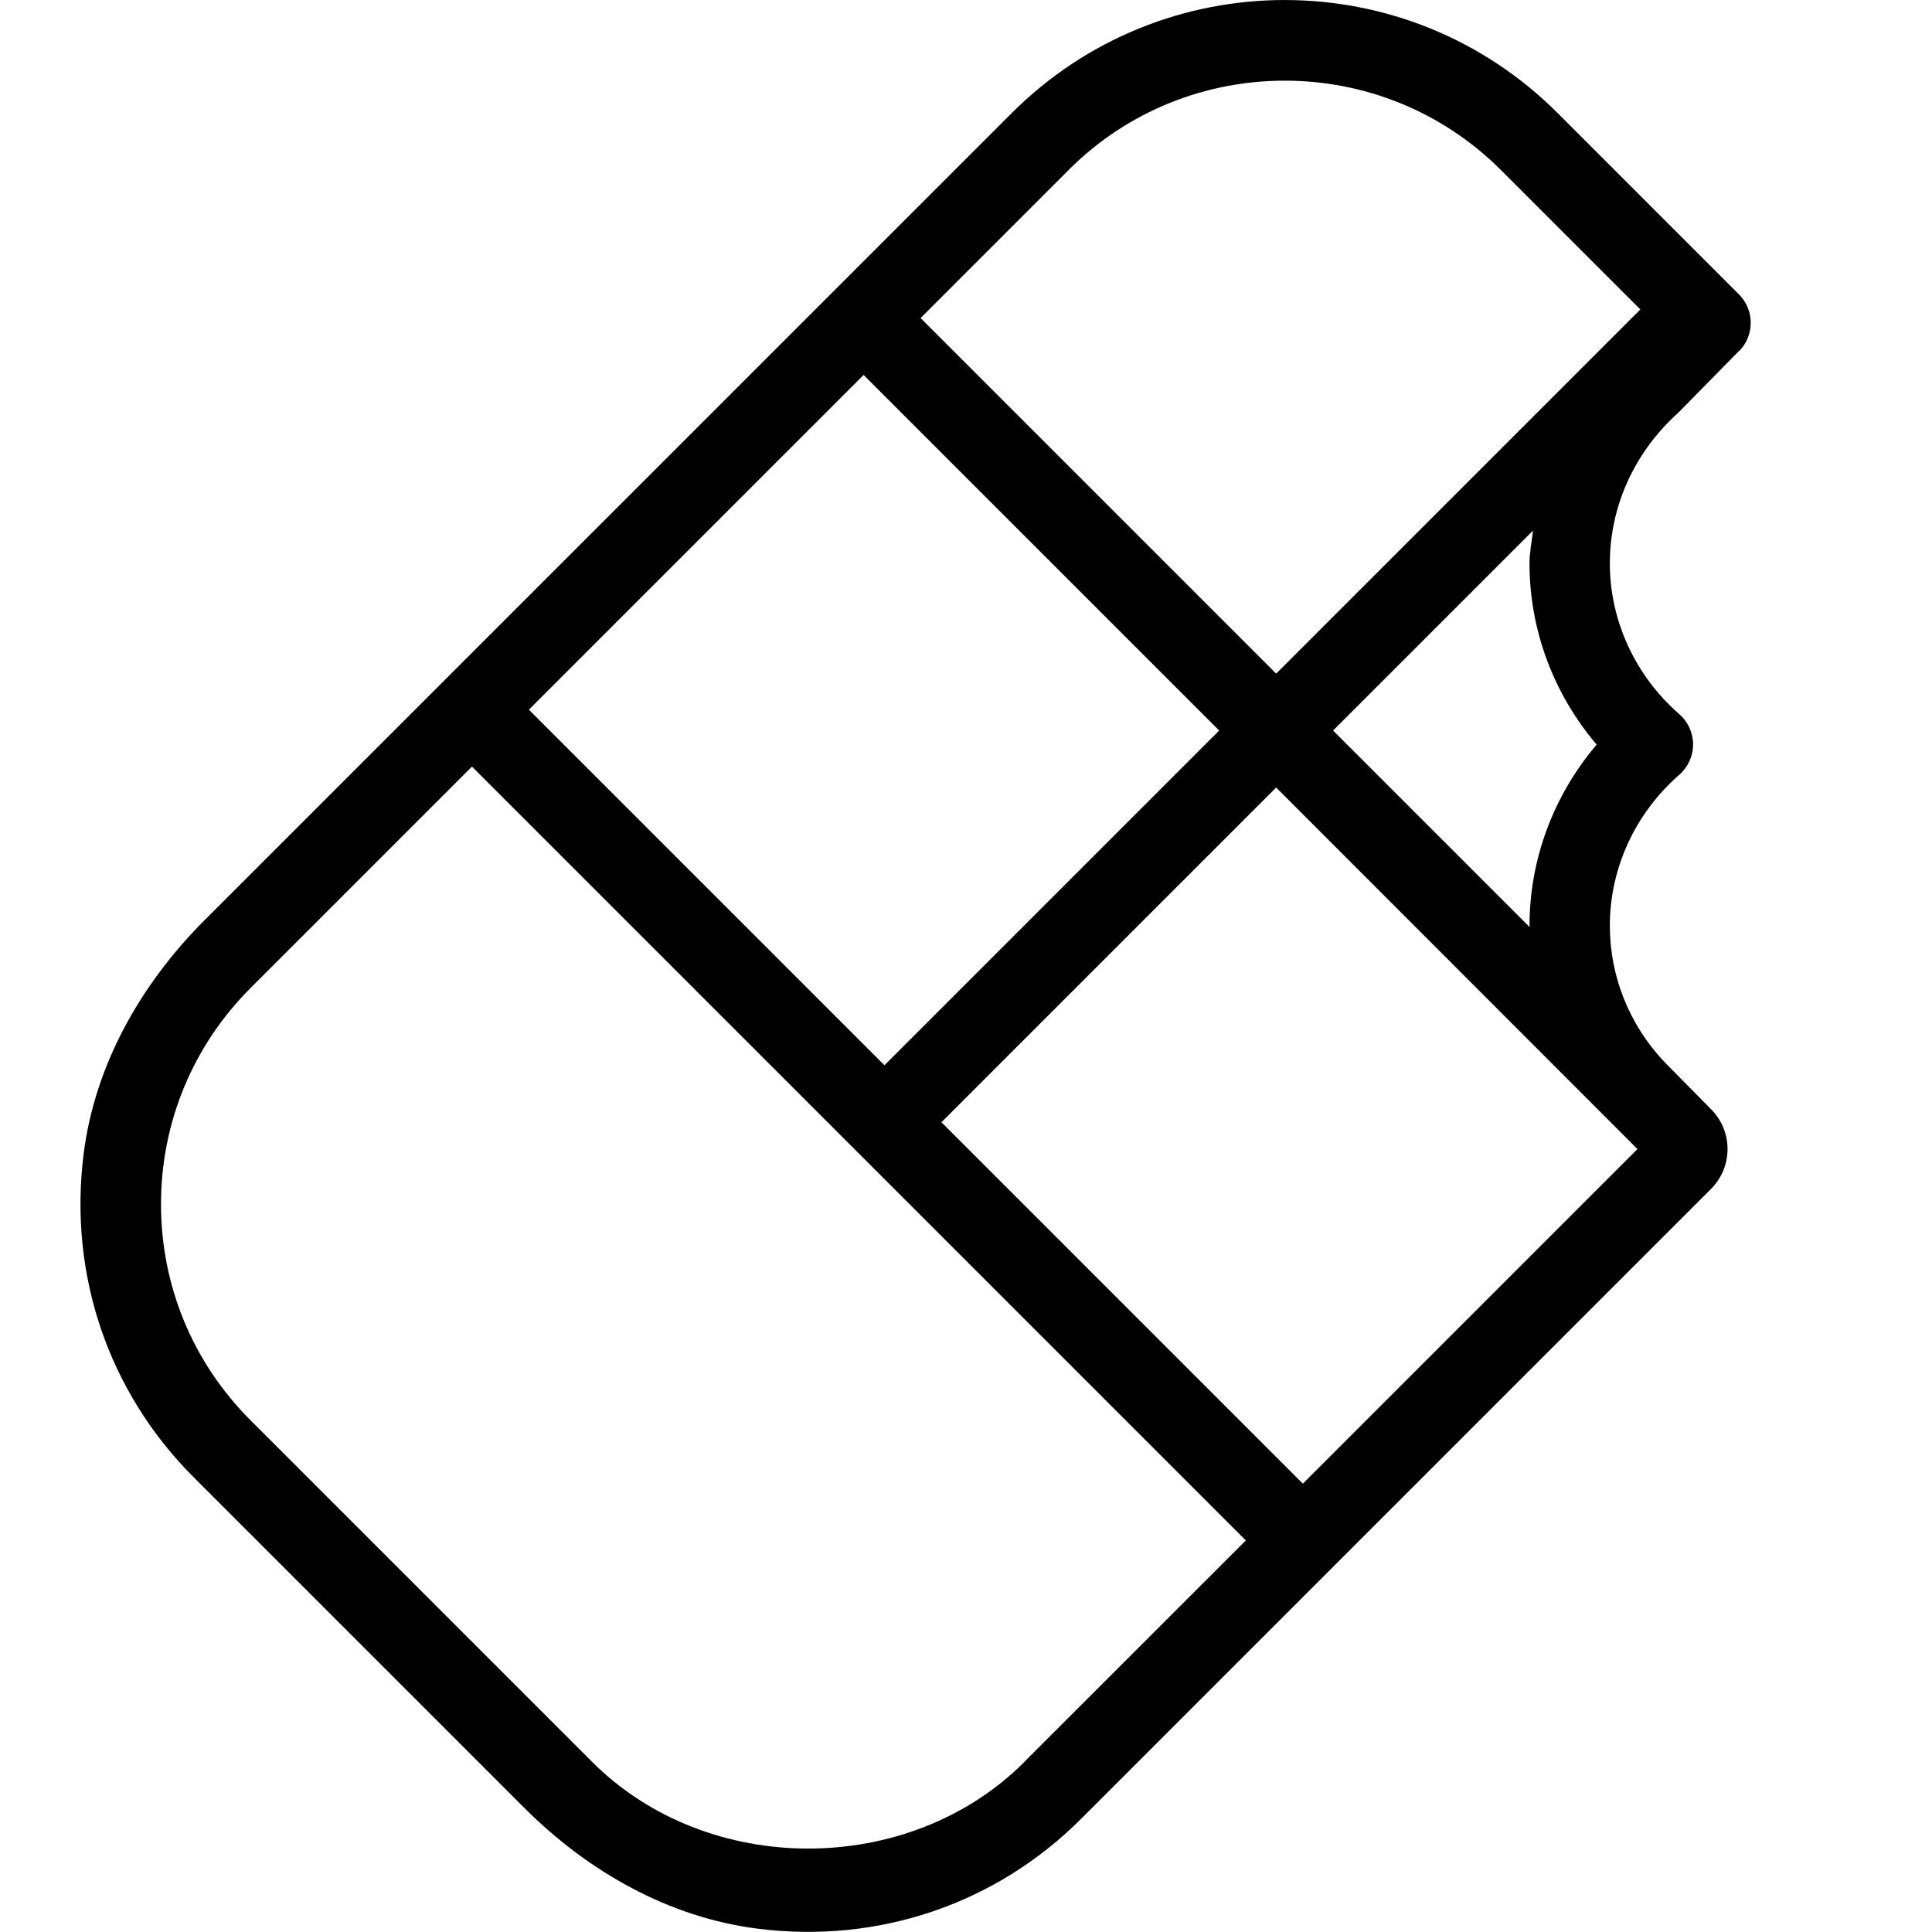 <?xml version="1.0" encoding="UTF-8"?>
<svg xmlns="http://www.w3.org/2000/svg" id="Layer_1" data-name="Layer 1" viewBox="0 0 24 24">
  <path d="m21.605,4.361c.192-.196.191-.51-.003-.704l-2.252-2.252c-1.873-1.873-4.909-1.873-6.782,0L2.539,11.433c-.788.788-1.361,1.795-1.5,2.901-.19,1.509.314,2.964,1.365,4.015l4.111,4.111c.788.788,1.794,1.36,2.899,1.499,1.509.19,2.964-.313,4.016-1.365l7.825-7.825c.272-.272.274-.713.003-.987l-.585-.593c-.434-.461-.675-1.06-.675-1.691,0-.711.314-1.394.863-1.874.108-.095.171-.232.171-.376s-.062-.281-.171-.376c-.549-.479-.863-1.163-.863-1.874,0-.706.304-1.382.856-1.877l.749-.762Zm-8.33-2.25c.74-.74,1.712-1.109,2.685-1.109s1.943.37,2.684,1.109l1.733,1.733-4.524,4.524-4.417-4.417,1.84-1.84Zm-6.705,6.705l4.158-4.158,4.417,4.417-4.158,4.158-4.417-4.417Zm6.155,13.072c-1.434,1.434-3.934,1.434-5.368,0l-4.245-4.245c-.717-.717-1.112-1.67-1.112-2.684s.395-1.967,1.111-2.684l2.752-2.752,9.613,9.613-2.752,2.751Zm3.459-3.458l-4.489-4.489,4.158-4.158,4.488,4.491-4.157,4.157Zm.376-9.355l2.484-2.484c-.016.136-.044.27-.044.409,0,.825.299,1.621.834,2.25-.535.629-.834,1.425-.834,2.25,0,.006.002.011.002.017l-2.442-2.442Z"/>
</svg>
